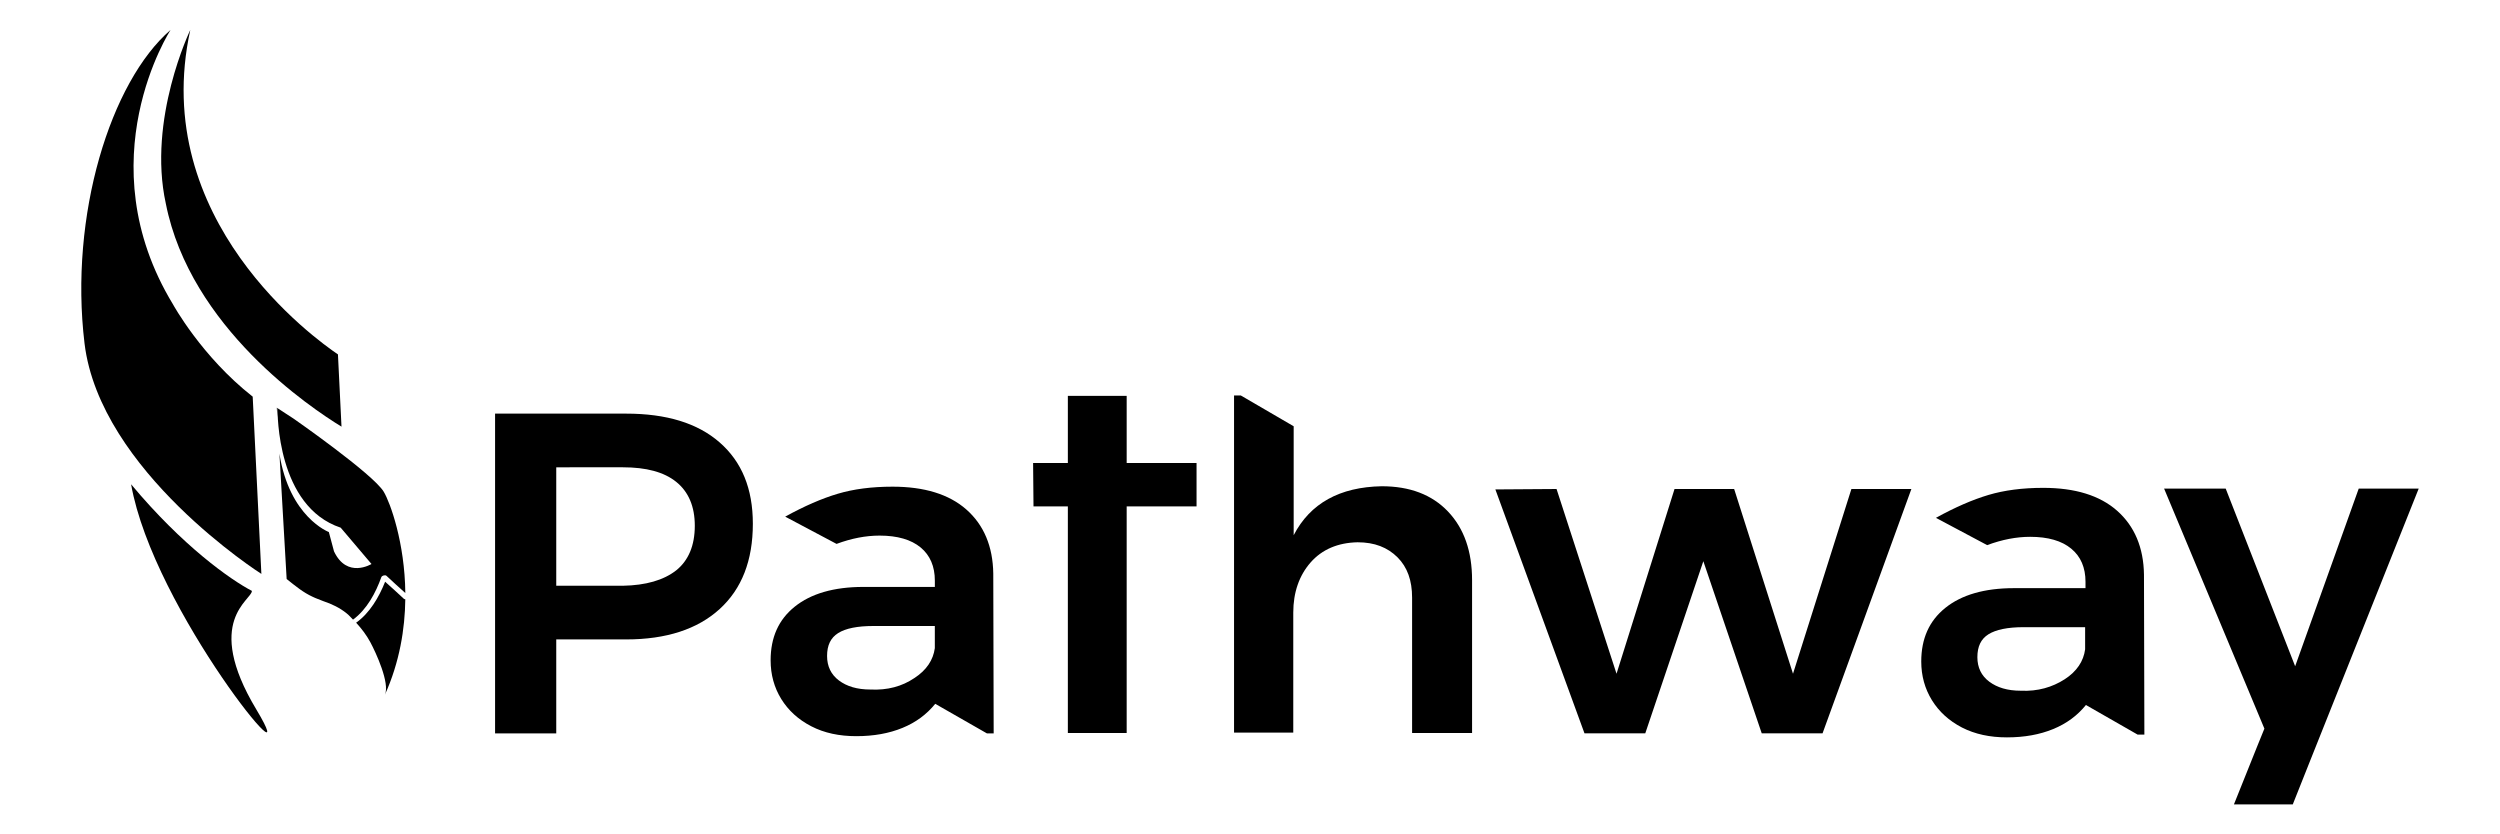 <?xml version="1.0" encoding="utf-8"?>
<!-- Generator: Adobe Illustrator 16.0.0, SVG Export Plug-In . SVG Version: 6.00 Build 0)  -->
<!DOCTYPE svg PUBLIC "-//W3C//DTD SVG 1.1//EN" "http://www.w3.org/Graphics/SVG/1.1/DTD/svg11.dtd">
<svg xmlns:xlink="http://www.w3.org/1999/xlink" version="1.1" id="Layer_1" xmlns="http://www.w3.org/2000/svg" x="0px" y="0px"
	 width="100px" height="33.373px" viewBox="0 0 100 33.373" enable-background="new 0 0 100 33.373" xml:space="preserve">
<g>
	<path id="XMLID_466_" d="M90.306,29.809l0.27-0.664l-4.012-9.601h2.464l2.778,7.106l2.543-7.106h2.399l-4.391,11.007l-0.646,1.625
		h-2.354L90.306,29.809z"/>
	<path id="XMLID_515_" d="M28.787,17.698c0.884,0.772,1.327,1.847,1.327,3.252c0,1.469-0.442,2.604-1.327,3.411
		c-0.885,0.806-2.131,1.216-3.742,1.216H22.25v3.758h-2.447v-12.79h5.242C26.656,16.545,27.903,16.924,28.787,17.698z M27.05,22.813
		c0.49-0.395,0.742-0.993,0.742-1.783c0-0.774-0.252-1.358-0.742-1.754c-0.489-0.395-1.2-0.584-2.132-0.584H22.25v4.738h2.668
		C25.834,23.413,26.545,23.208,27.05,22.813z"/>
	<path id="XMLID_513_" d="M51.747,17.051v4.357c0.662-1.278,1.848-1.928,3.521-1.958c1.121,0,2.005,0.332,2.652,1.011
		c0.646,0.68,0.963,1.596,0.963,2.747v6.111h-2.399v-5.416c0-0.681-0.188-1.216-0.584-1.611s-0.916-0.601-1.597-0.601
		c-0.789,0.017-1.42,0.285-1.879,0.807c-0.457,0.521-0.693,1.2-0.693,2.005v4.802h-2.369V15.818h0.269L51.747,17.051z"/>
	<path id="XMLID_511_" d="M59.815,19.577l2.447-0.017l2.399,7.39l2.32-7.39h2.385l2.354,7.39l2.336-7.39h2.399l-3.553,9.773h-2.433
		l-2.336-6.885l-2.322,6.885h-2.432L59.815,19.577z"/>
	<g id="XMLID_508_">
		<path id="XMLID_509_" d="M42.714,25.087v-4.832H41.34l-0.016-1.735h1.39v-2.685h2.353v2.685h2.795v1.735h-2.795v4.406v4.658
			h-2.353V25.087"/>
	</g>
	<g id="XMLID_173_">
		<path id="XMLID_503_" d="M13.66,17.066c-1.216-0.742-6.048-3.963-7.027-8.922C5.891,4.766,7.612,1.197,7.612,1.197
			c-1.674,7.611,5.021,12.379,5.906,12.979L13.66,17.066z"/>
		<path id="XMLID_502_" d="M5.244,19.371c0.884,5.037,7.137,12.555,5.005,9.001c-2.132-3.553-0.158-4.374-0.174-4.737
			C9.223,23.191,7.297,21.835,5.244,19.371"/>
		<path id="XMLID_501_" d="M6.823,1.197c0,0-3.395,5.227,0.095,10.974c0,0,1.137,2.084,3.19,3.695l0.347,7.09
			c0,0-6.458-4.104-7.074-9.222C2.764,8.618,4.423,3.266,6.823,1.197z"/>
		<g>
			<path d="M16.212,23.973c-0.021-0.004-0.042-0.007-0.057-0.021c-0.241-0.227-0.496-0.455-0.75-0.683
				c-0.246,0.62-0.617,1.255-1.16,1.639c0.218,0.237,0.416,0.496,0.568,0.78c0.221,0.41,0.79,1.642,0.584,2.101
				C15.985,26.481,16.197,25.162,16.212,23.973z"/>
			<path d="M11.102,16.328l-0.03-0.02l0.021,0.371C11.096,16.563,11.094,16.451,11.102,16.328z"/>
			<path d="M15.255,23.082c0.032-0.064,0.159-0.095,0.206-0.048c0.242,0.23,0.497,0.457,0.752,0.686
				c-0.022-2.014-0.601-3.61-0.863-4.049c-0.426-0.71-3.6-2.921-3.6-2.921l-0.648-0.422c-0.003,0.209-0.021,3.936,2.526,4.779
				l1.232,1.453c0,0-0.979,0.601-1.5-0.506l-0.206-0.772c0.001,0-1.578-0.592-1.977-3.135l0.289,5.014
				c0.378,0.3,0.662,0.537,1.041,0.711c0.126,0.063,0.269,0.108,0.426,0.174c0.332,0.109,0.664,0.269,0.932,0.488
				c0.095,0.072,0.17,0.167,0.256,0.251C14.675,24.379,15.032,23.707,15.255,23.082z"/>
		</g>
	</g>
	<path id="XMLID_496_" d="M31.408,20.666c0.774-0.427,1.469-0.727,2.101-0.915c0.631-0.188,1.358-0.284,2.195-0.284
		c1.263,0,2.258,0.301,2.953,0.916c0.695,0.614,1.058,1.469,1.074,2.559l0.016,6.395h-0.268l-2.069-1.184
		c-0.347,0.426-0.773,0.742-1.311,0.963c-0.537,0.221-1.153,0.331-1.848,0.331c-0.679,0-1.279-0.126-1.8-0.396
		c-0.521-0.269-0.916-0.632-1.2-1.089c-0.284-0.459-0.426-0.979-0.426-1.548c0-0.916,0.316-1.626,0.963-2.146
		c0.647-0.521,1.563-0.791,2.748-0.791h2.858v-0.252c0-0.568-0.189-1.011-0.568-1.326s-0.932-0.475-1.643-0.475
		c-0.552,0-1.121,0.11-1.721,0.332L31.408,20.666z M36.572,27.124c0.49-0.315,0.758-0.728,0.821-1.198V25.04H34.93
		c-0.632,0-1.105,0.095-1.405,0.284c-0.3,0.189-0.442,0.488-0.442,0.916c0,0.41,0.158,0.742,0.474,0.979
		c0.315,0.236,0.726,0.362,1.263,0.362C35.498,27.614,36.082,27.456,36.572,27.124z"/>
	<path id="XMLID_493_" d="M77.437,20.714c0.773-0.427,1.469-0.727,2.101-0.916c0.632-0.188,1.358-0.284,2.194-0.284
		c1.264,0,2.259,0.301,2.953,0.916c0.695,0.615,1.059,1.469,1.074,2.559l0.016,6.395h-0.27l-2.068-1.184
		c-0.346,0.426-0.773,0.742-1.311,0.963s-1.152,0.332-1.848,0.332c-0.68,0-1.278-0.127-1.801-0.395
		c-0.521-0.271-0.916-0.633-1.199-1.09c-0.284-0.459-0.428-0.979-0.428-1.549c0-0.915,0.316-1.626,0.963-2.146
		c0.648-0.521,1.564-0.789,2.748-0.789h2.859v-0.254c0-0.567-0.189-1.01-0.57-1.325c-0.379-0.315-0.93-0.474-1.642-0.474
		c-0.553,0-1.12,0.109-1.722,0.332L77.437,20.714z M82.585,27.172c0.489-0.314,0.758-0.727,0.82-1.199v-0.886h-2.463
		c-0.631,0-1.105,0.097-1.405,0.285s-0.442,0.489-0.442,0.916c0,0.41,0.158,0.742,0.476,0.979c0.315,0.235,0.728,0.362,1.263,0.362
		C81.511,27.661,82.095,27.487,82.585,27.172z"/>
</g>
</svg>
